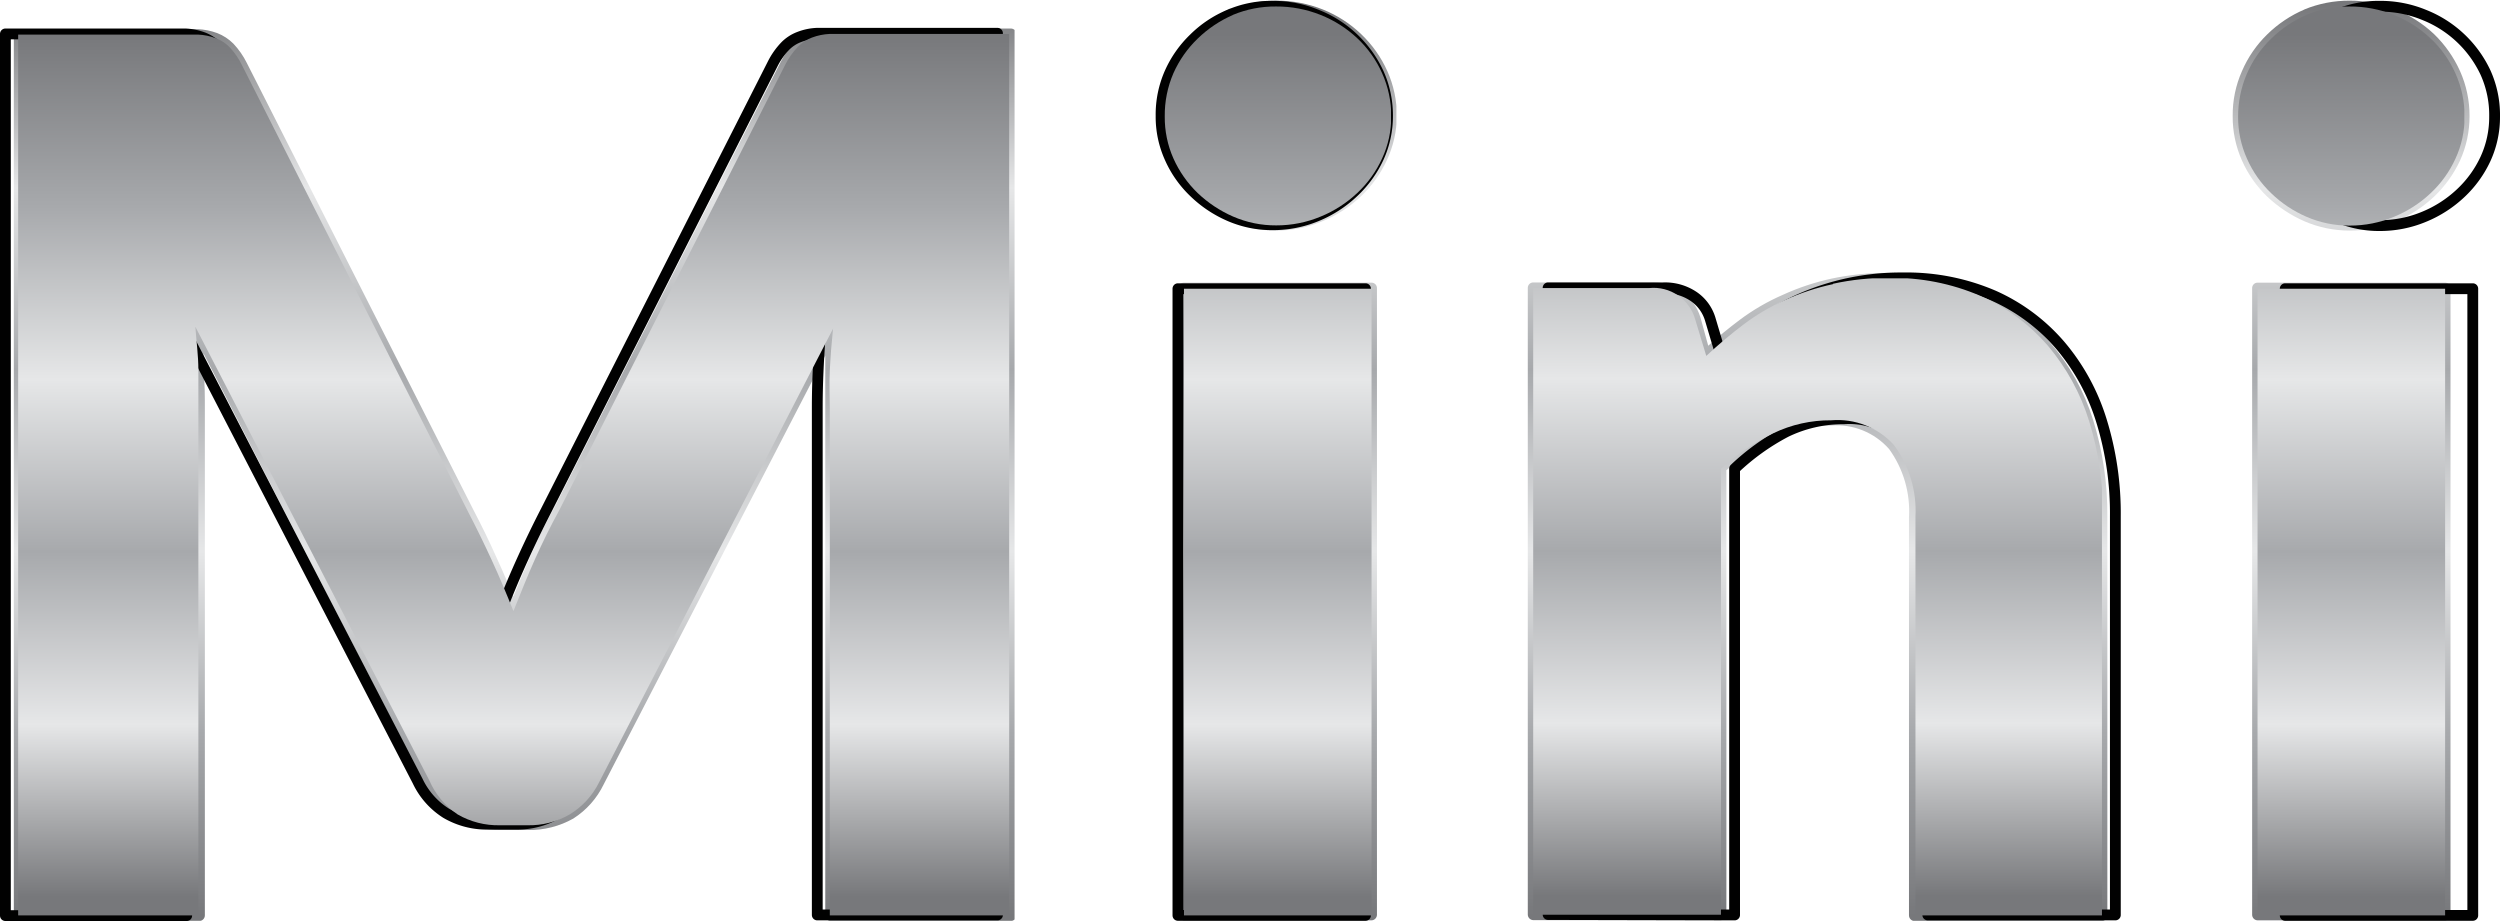 <svg xmlns="http://www.w3.org/2000/svg" xmlns:xlink="http://www.w3.org/1999/xlink" viewBox="0 0 115.69 42.61"><defs><style>.cls-1,.cls-13{fill:none;}.cls-2{isolation:isolate;}.cls-3{clip-path:url(#clip-path);}.cls-4{clip-path:url(#clip-path-2);}.cls-5{fill:url(#linear-gradient);}.cls-6{clip-path:url(#clip-path-3);}.cls-7{fill:url(#linear-gradient-2);}.cls-8{clip-path:url(#clip-path-4);}.cls-9{fill:url(#linear-gradient-3);}.cls-10{clip-path:url(#clip-path-5);}.cls-11{fill:url(#linear-gradient-4);}.cls-12{mix-blend-mode:soft-light;}.cls-13{stroke:#010101;stroke-linejoin:round;stroke-width:0.5px;}.cls-14{clip-path:url(#clip-path-8);}.cls-15{fill:url(#linear-gradient-5);}.cls-16{clip-path:url(#clip-path-9);}.cls-17{fill:url(#linear-gradient-6);}.cls-18{clip-path:url(#clip-path-10);}.cls-19{fill:url(#linear-gradient-7);}.cls-20{clip-path:url(#clip-path-11);}.cls-21{fill:url(#linear-gradient-8);}</style><clipPath id="clip-path" transform="translate(-3.36 -6.31)"><rect class="cls-1" width="125.2" height="58.89"/></clipPath><clipPath id="clip-path-2" transform="translate(-3.36 -6.31)"><path class="cls-1" d="M27.13,34.84a.24.24,0,0,0,.23-.16q.5-1.26,1-2.4c.34-.77.71-1.51,1.1-2.22L39.92,9.45a3.11,3.11,0,0,1,.53-.76A1.63,1.63,0,0,1,41,8.31a2.44,2.44,0,0,1,.75-.15c.31,0,.66,0,1.07,0h7v40.3H42V25.21c0-.54,0-1.12,0-1.75s.08-1.27.15-1.92a.23.23,0,0,0-.17-.26.25.25,0,0,0-.3.12l-10.83,21a3.43,3.43,0,0,1-1.27,1.39,3.52,3.52,0,0,1-1.82.47H26.49a3.52,3.52,0,0,1-1.82-.47,3.37,3.37,0,0,1-1.27-1.39l-10.83-21a.24.24,0,0,0-.29-.12.24.24,0,0,0-.18.26c.05.67.1,1.33.14,2s0,1.23,0,1.76V48.43H4.45V8.13h7c.41,0,.76,0,1.06,0a2.44,2.44,0,0,1,.76.15,1.73,1.73,0,0,1,.57.38,3.41,3.41,0,0,1,.53.76L24.83,30.14c.37.71.74,1.44,1.08,2.2s.68,1.56,1,2.34a.24.24,0,0,0,.23.16ZM42.84,7.63c-.42,0-.78,0-1.1,0a3.13,3.13,0,0,0-.9.18,2.22,2.22,0,0,0-.74.49,3.84,3.84,0,0,0-.62.89L29,29.82c-.4.72-.77,1.48-1.11,2.26-.26.58-.52,1.2-.77,1.83-.25-.59-.5-1.19-.77-1.77-.34-.77-.71-1.52-1.08-2.23L14.78,9.22a3.71,3.71,0,0,0-.62-.89,2.17,2.17,0,0,0-.75-.49,3,3,0,0,0-.9-.18c-.31,0-.67,0-1.09,0H4.2A.25.25,0,0,0,4,7.88V48.67a.26.26,0,0,0,.25.26h8.34a.26.26,0,0,0,.25-.26V25.21c0-.54,0-1.15-.06-1.79,0-.25,0-.5,0-.75L23,42.6a3.87,3.87,0,0,0,1.45,1.59,4.12,4.12,0,0,0,2.08.53h1.28a4.12,4.12,0,0,0,2.08-.53A3.87,3.87,0,0,0,31.3,42.6L41.55,22.77c0,.22,0,.45,0,.67,0,.63,0,1.23,0,1.77V48.67a.26.26,0,0,0,.25.26h8.34a.26.26,0,0,0,.25-.26V7.88a.25.25,0,0,0-.25-.25Z"/></clipPath><linearGradient id="linear-gradient" y1="58.89" x2="1" y2="58.89" gradientTransform="matrix(0, -42.08, -42.08, 0, 2502.24, 42.36)" gradientUnits="userSpaceOnUse"><stop offset="0" stop-color="#77787b"/><stop offset="0.2" stop-color="#a7a9ac"/><stop offset="0.4" stop-color="#e6e7e8"/><stop offset="0.6" stop-color="#a7a9ac"/><stop offset="0.8" stop-color="#e6e7e8"/><stop offset="1" stop-color="#77787b"/></linearGradient><clipPath id="clip-path-3" transform="translate(-3.36 -6.31)"><path class="cls-1" d="M58.4,19.89h8.18V48.43H58.4Zm-.25-.5a.25.25,0,0,0-.25.25v29a.26.26,0,0,0,.25.26h8.68a.26.26,0,0,0,.25-.26v-29a.25.25,0,0,0-.25-.25Zm2.37-3.3a5.53,5.53,0,0,1-1.56-1,5,5,0,0,1-1.07-1.52,4.56,4.56,0,0,1-.38-1.84,4.76,4.76,0,0,1,.38-1.89,5,5,0,0,1,2.63-2.59,4.94,4.94,0,0,1,1.89-.37,5.34,5.34,0,0,1,2,.37,5.17,5.17,0,0,1,1.62,1A5.07,5.07,0,0,1,67.08,9.8a4.45,4.45,0,0,1,.4,1.89,4.26,4.26,0,0,1-.4,1.84A4.94,4.94,0,0,1,66,15.05a5.55,5.55,0,0,1-1.62,1,5.13,5.13,0,0,1-2,.38,4.67,4.67,0,0,1-1.9-.38m-.2-9.34A5.66,5.66,0,0,0,58.61,7.9a5.38,5.38,0,0,0-1.17,1.7A5,5,0,0,0,57,11.69a4.93,4.93,0,0,0,.43,2.05,5.26,5.26,0,0,0,1.17,1.67,5.81,5.81,0,0,0,1.71,1.14,5.21,5.21,0,0,0,2.09.43,5.5,5.5,0,0,0,2.15-.43,5.73,5.73,0,0,0,1.77-1.14,5.38,5.38,0,0,0,1.21-1.67A4.94,4.94,0,0,0,68,11.69a5.05,5.05,0,0,0-.44-2.09,5.43,5.43,0,0,0-1.21-1.71,5.55,5.55,0,0,0-1.77-1.14,5.74,5.74,0,0,0-2.14-.41,5.5,5.5,0,0,0-2.1.41"/></clipPath><linearGradient id="linear-gradient-2" y1="58.89" x2="1" y2="58.89" gradientTransform="matrix(0, -42.08, -42.08, 0, 2537.49, 42.36)" xlink:href="#linear-gradient"/><clipPath id="clip-path-4" transform="translate(-3.36 -6.31)"><path class="cls-1" d="M82.49,23a19.17,19.17,0,0,1,1.71-1.44,9.81,9.81,0,0,1,1.87-1.11,11,11,0,0,1,2.17-.71,11.77,11.77,0,0,1,2.53-.26,10.06,10.06,0,0,1,4.12.8,8.6,8.6,0,0,1,3,2.24,9.61,9.61,0,0,1,1.86,3.41,14.29,14.29,0,0,1,.63,4.33V48.43H92.2V30.22a5.3,5.3,0,0,0-1-3.47,3.76,3.76,0,0,0-3.07-1.28,6.43,6.43,0,0,0-2.79.62,11.08,11.08,0,0,0-2.48,1.68.24.24,0,0,0-.08.19V48.43H74.56V19.89h5.12a1.79,1.79,0,0,1,1.89,1.28l.51,1.68a.26.26,0,0,0,.17.17h.07a.28.28,0,0,0,.17-.07m5.64-3.75a11.1,11.1,0,0,0-2.26.75,10,10,0,0,0-2,1.16c-.49.37-1,.78-1.46,1.2L82.05,21a2.29,2.29,0,0,0-2.37-1.62H74.31a.25.25,0,0,0-.25.25v29a.26.26,0,0,0,.25.26H83a.26.26,0,0,0,.25-.26V28.07a10.59,10.59,0,0,1,2.28-1.53A5.89,5.89,0,0,1,88.09,26a3.25,3.25,0,0,1,2.69,1.09,4.9,4.9,0,0,1,.92,3.16V48.67a.26.26,0,0,0,.25.26h8.68a.26.26,0,0,0,.25-.26V30.22a14.66,14.66,0,0,0-.66-4.48,10,10,0,0,0-2-3.59,9,9,0,0,0-3.18-2.36,10.5,10.5,0,0,0-4.32-.85,12.23,12.23,0,0,0-2.64.27"/></clipPath><linearGradient id="linear-gradient-3" y1="58.89" x2="1" y2="58.89" gradientTransform="matrix(0, -42.08, -42.08, 0, 2562.58, 42.36)" xlink:href="#linear-gradient"/><clipPath id="clip-path-5" transform="translate(-3.36 -6.31)"><path class="cls-1" d="M108.08,19.89h8.18V48.43h-8.18Zm-.25-.5a.25.25,0,0,0-.25.25v29a.26.26,0,0,0,.25.26h8.68a.26.26,0,0,0,.25-.26v-29a.25.25,0,0,0-.25-.25Zm2.36-3.3a5.53,5.53,0,0,1-1.56-1,4.93,4.93,0,0,1-1.07-1.52,4.56,4.56,0,0,1-.38-1.84,4.76,4.76,0,0,1,.38-1.89,5,5,0,0,1,2.63-2.59,5,5,0,0,1,1.89-.37,5.43,5.43,0,0,1,2,.37,5.13,5.13,0,0,1,1.61,1,5.07,5.07,0,0,1,1.09,1.55,4.45,4.45,0,0,1,.4,1.89,4.4,4.4,0,0,1-.39,1.84,5.14,5.14,0,0,1-1.1,1.52,5.42,5.42,0,0,1-1.62,1,5,5,0,0,1-2,.39,4.72,4.72,0,0,1-1.9-.39M110,6.75a5.58,5.58,0,0,0-1.72,1.15,5.27,5.27,0,0,0-1.17,1.7,5,5,0,0,0-.43,2.09,4.93,4.93,0,0,0,.43,2.05,5.26,5.26,0,0,0,1.17,1.67A6,6,0,0,0,110,16.55a5.24,5.24,0,0,0,2.09.43,5.59,5.59,0,0,0,2.16-.43A6,6,0,0,0,116,15.41a5.51,5.51,0,0,0,1.2-1.67,4.94,4.94,0,0,0,.44-2.05,5.05,5.05,0,0,0-.44-2.09A5.56,5.56,0,0,0,116,7.89a5.68,5.68,0,0,0-3.91-1.55,5.46,5.46,0,0,0-2.1.41"/></clipPath><linearGradient id="linear-gradient-4" y1="58.89" x2="1" y2="58.89" gradientTransform="matrix(0, -42.08, -42.08, 0, 2587.16, 42.36)" xlink:href="#linear-gradient"/><clipPath id="clip-path-8" transform="translate(-3.36 -6.31)"><path class="cls-1" d="M42.84,7.88q-.62,0-1.08,0a2.66,2.66,0,0,0-.83.17,1.72,1.72,0,0,0-.65.43,3.33,3.33,0,0,0-.58.82L29.23,29.94c-.39.71-.76,1.46-1.11,2.24s-.67,1.59-1,2.41c-.32-.8-.65-1.59-1-2.35s-.71-1.5-1.08-2.21L14.56,9.33A3.33,3.33,0,0,0,14,8.51a1.72,1.72,0,0,0-.65-.43,2.66,2.66,0,0,0-.83-.17q-.46,0-1.08,0H4.2V48.67h8.34V25.21c0-.54,0-1.13,0-1.78s-.09-1.3-.14-2l10.83,21A3.62,3.62,0,0,0,24.54,44a3.73,3.73,0,0,0,1.95.5h1.28a3.73,3.73,0,0,0,1.95-.5,3.62,3.62,0,0,0,1.36-1.48l10.83-21c-.07.66-.12,1.3-.15,1.94s0,1.22,0,1.76V48.67h8.34V7.88Z"/></clipPath><linearGradient id="linear-gradient-5" y1="58.89" x2="1" y2="58.89" gradientTransform="matrix(0, -39.65, -39.65, 0, 2359.11, 41.35)" gradientUnits="userSpaceOnUse"><stop offset="0" stop-color="#77787b"/><stop offset="0.2" stop-color="#e6e7e8"/><stop offset="0.4" stop-color="#a7a9ac"/><stop offset="0.6" stop-color="#e6e7e8"/><stop offset="0.8" stop-color="#a7a9ac"/><stop offset="1" stop-color="#77787b"/></linearGradient><clipPath id="clip-path-9" transform="translate(-3.36 -6.31)"><path class="cls-1" d="M58.15,48.67h8.68v-29H58.15ZM60.42,7a5.49,5.49,0,0,0-1.64,1.1A5.11,5.11,0,0,0,57.66,9.7a4.91,4.91,0,0,0-.4,2,4.68,4.68,0,0,0,.4,1.94,5.14,5.14,0,0,0,1.12,1.6,5.66,5.66,0,0,0,1.64,1.09,4.92,4.92,0,0,0,2,.41,5.3,5.3,0,0,0,2.06-.41,5.52,5.52,0,0,0,1.69-1.09,5.06,5.06,0,0,0,1.15-1.6,4.54,4.54,0,0,0,.42-1.94,4.77,4.77,0,0,0-.42-2,5,5,0,0,0-1.15-1.62A5.36,5.36,0,0,0,64.47,7a5.47,5.47,0,0,0-2.06-.39,5.08,5.08,0,0,0-2,.39"/></clipPath><linearGradient id="linear-gradient-6" y1="58.89" y2="58.89" gradientTransform="matrix(0, -39.65, -39.65, 0, 2394.47, 41.35)" xlink:href="#linear-gradient-5"/><clipPath id="clip-path-10" transform="translate(-3.36 -6.31)"><path class="cls-1" d="M88.18,19.46a10.81,10.81,0,0,0-2.21.73,9.77,9.77,0,0,0-1.92,1.13,21.24,21.24,0,0,0-1.73,1.46l-.51-1.68a2,2,0,0,0-2.13-1.46H74.31v29H83V28a10.35,10.35,0,0,1,2.42-1.64,6.08,6.08,0,0,1,2.68-.6A3.51,3.51,0,0,1,91,26.9a5.11,5.11,0,0,1,1,3.32V48.67h8.68V30.22a14.56,14.56,0,0,0-.64-4.41,10,10,0,0,0-1.91-3.5A8.73,8.73,0,0,0,95,20a10.22,10.22,0,0,0-4.22-.83,11.77,11.77,0,0,0-2.59.27"/></clipPath><linearGradient id="linear-gradient-7" y1="58.89" y2="58.89" gradientTransform="matrix(0, -39.65, -39.65, 0, 2419.45, 41.35)" xlink:href="#linear-gradient-5"/><clipPath id="clip-path-11" transform="translate(-3.36 -6.31)"><path class="cls-1" d="M107.83,48.67h8.68v-29h-8.68ZM110.09,7a5.33,5.33,0,0,0-1.63,1.1,5,5,0,0,0-1.53,3.61,4.69,4.69,0,0,0,.41,1.94,5,5,0,0,0,1.12,1.6,5.48,5.48,0,0,0,1.63,1.09,4.92,4.92,0,0,0,2,.41,5.26,5.26,0,0,0,2.06-.41,5.52,5.52,0,0,0,1.69-1.09,5.06,5.06,0,0,0,1.15-1.6,4.54,4.54,0,0,0,.42-1.94,4.77,4.77,0,0,0-.42-2,5,5,0,0,0-1.15-1.62A5.36,5.36,0,0,0,114.14,7a5.43,5.43,0,0,0-2.06-.39,5.08,5.08,0,0,0-2,.39"/></clipPath><linearGradient id="linear-gradient-8" y1="58.89" y2="58.89" gradientTransform="matrix(0, -39.65, -39.65, 0, 2444.14, 41.35)" xlink:href="#linear-gradient-5"/></defs><g class="cls-2"><g id="Layer_1" data-name="Layer 1"><g class="cls-3"><g class="cls-4"><rect class="cls-5" x="0.59" y="1.32" width="46.36" height="41.3"/></g><g class="cls-6"><rect class="cls-7" x="53.65" y="0.03" width="10.97" height="42.58"/></g><g class="cls-8"><rect class="cls-9" x="70.7" y="12.63" width="26.82" height="29.98"/></g><g class="cls-10"><rect class="cls-11" x="103.32" y="0.03" width="10.97" height="42.58"/></g><g class="cls-3"><g class="cls-12"><g class="cls-3"><path class="cls-13" d="M24.47,30,14,9.31a3.71,3.71,0,0,0-.57-.83,2,2,0,0,0-.66-.43,2.66,2.66,0,0,0-.83-.17q-.46,0-1.08,0H3.61v40.8H12V25.18c0-.54,0-1.13,0-1.77s-.1-1.3-.17-1.95l10.86,21A3.56,3.56,0,0,0,24,43.94a3.73,3.73,0,0,0,1.95.51h1.29a3.72,3.72,0,0,0,1.94-.51,3.56,3.56,0,0,0,1.36-1.48l10.81-21c-.11,1.32-.17,2.55-.17,3.69V48.65h8.34V7.85H42.25q-.61,0-1.08,0a2.54,2.54,0,0,0-.82.17,1.8,1.8,0,0,0-.66.43,3.41,3.41,0,0,0-.58.83L28.64,29.92c-.37.72-.74,1.48-1.09,2.25s-.69,1.57-1,2.39c-.32-.8-.65-1.58-1-2.35S24.84,30.71,24.47,30Z" transform="translate(-3.36 -6.31)"/><path class="cls-13" d="M67.14,9.67A5.28,5.28,0,0,0,64.3,7a5.29,5.29,0,0,0-2.06-.4,4.91,4.91,0,0,0-2,.4,5.13,5.13,0,0,0-1.63,1.09A5.06,5.06,0,0,0,57.5,9.67a4.76,4.76,0,0,0-.41,2,4.61,4.61,0,0,0,.41,1.95,5,5,0,0,0,1.12,1.59,5.48,5.48,0,0,0,1.63,1.09,4.92,4.92,0,0,0,2,.41,5.3,5.3,0,0,0,2.06-.41A5.52,5.52,0,0,0,66,15.2a5.14,5.14,0,0,0,1.15-1.59,4.62,4.62,0,0,0,.42-1.95A4.77,4.77,0,0,0,67.14,9.67Zm-9.27,39h8.68v-29H57.87Z" transform="translate(-3.36 -6.31)"/><path class="cls-13" d="M83.63,48.65V28A10.6,10.6,0,0,1,86,26.3a6.06,6.06,0,0,1,2.69-.61,3.49,3.49,0,0,1,2.88,1.19,5,5,0,0,1,1,3.32V48.65h8.68V30.2a14.46,14.46,0,0,0-.64-4.41,9.87,9.87,0,0,0-1.91-3.5A8.76,8.76,0,0,0,95.63,20a10.17,10.17,0,0,0-4.21-.83,11.58,11.58,0,0,0-4.81,1,9.9,9.9,0,0,0-1.91,1.13A21.69,21.69,0,0,0,83,22.75l-.5-1.68A1.94,1.94,0,0,0,81.69,20a2.36,2.36,0,0,0-1.36-.37H75v29Z" transform="translate(-3.36 -6.31)"/><path class="cls-13" d="M118.38,9.67A5.28,5.28,0,0,0,115.54,7a5.29,5.29,0,0,0-2.06-.4,4.91,4.91,0,0,0-2,.4,5.28,5.28,0,0,0-1.64,1.09,5.22,5.22,0,0,0-1.12,1.62,4.91,4.91,0,0,0-.4,2,4.76,4.76,0,0,0,.4,1.95,5.21,5.21,0,0,0,1.12,1.59,5.66,5.66,0,0,0,1.64,1.09,4.92,4.92,0,0,0,2,.41,5.3,5.3,0,0,0,2.06-.41,5.52,5.52,0,0,0,1.69-1.09,5.14,5.14,0,0,0,1.15-1.59,4.62,4.62,0,0,0,.42-1.95A4.77,4.77,0,0,0,118.38,9.67Zm-9.27,39h8.68v-29h-8.68Z" transform="translate(-3.36 -6.31)"/></g></g></g><g class="cls-14"><rect class="cls-15" x="0.84" y="1.57" width="45.86" height="40.79"/></g><g class="cls-16"><rect class="cls-17" x="53.9" y="0.28" width="10.47" height="42.08"/></g><g class="cls-18"><rect class="cls-19" x="70.95" y="12.88" width="26.32" height="29.48"/></g><g class="cls-20"><rect class="cls-21" x="103.57" y="0.28" width="10.47" height="42.08"/></g></g></g></g></svg>